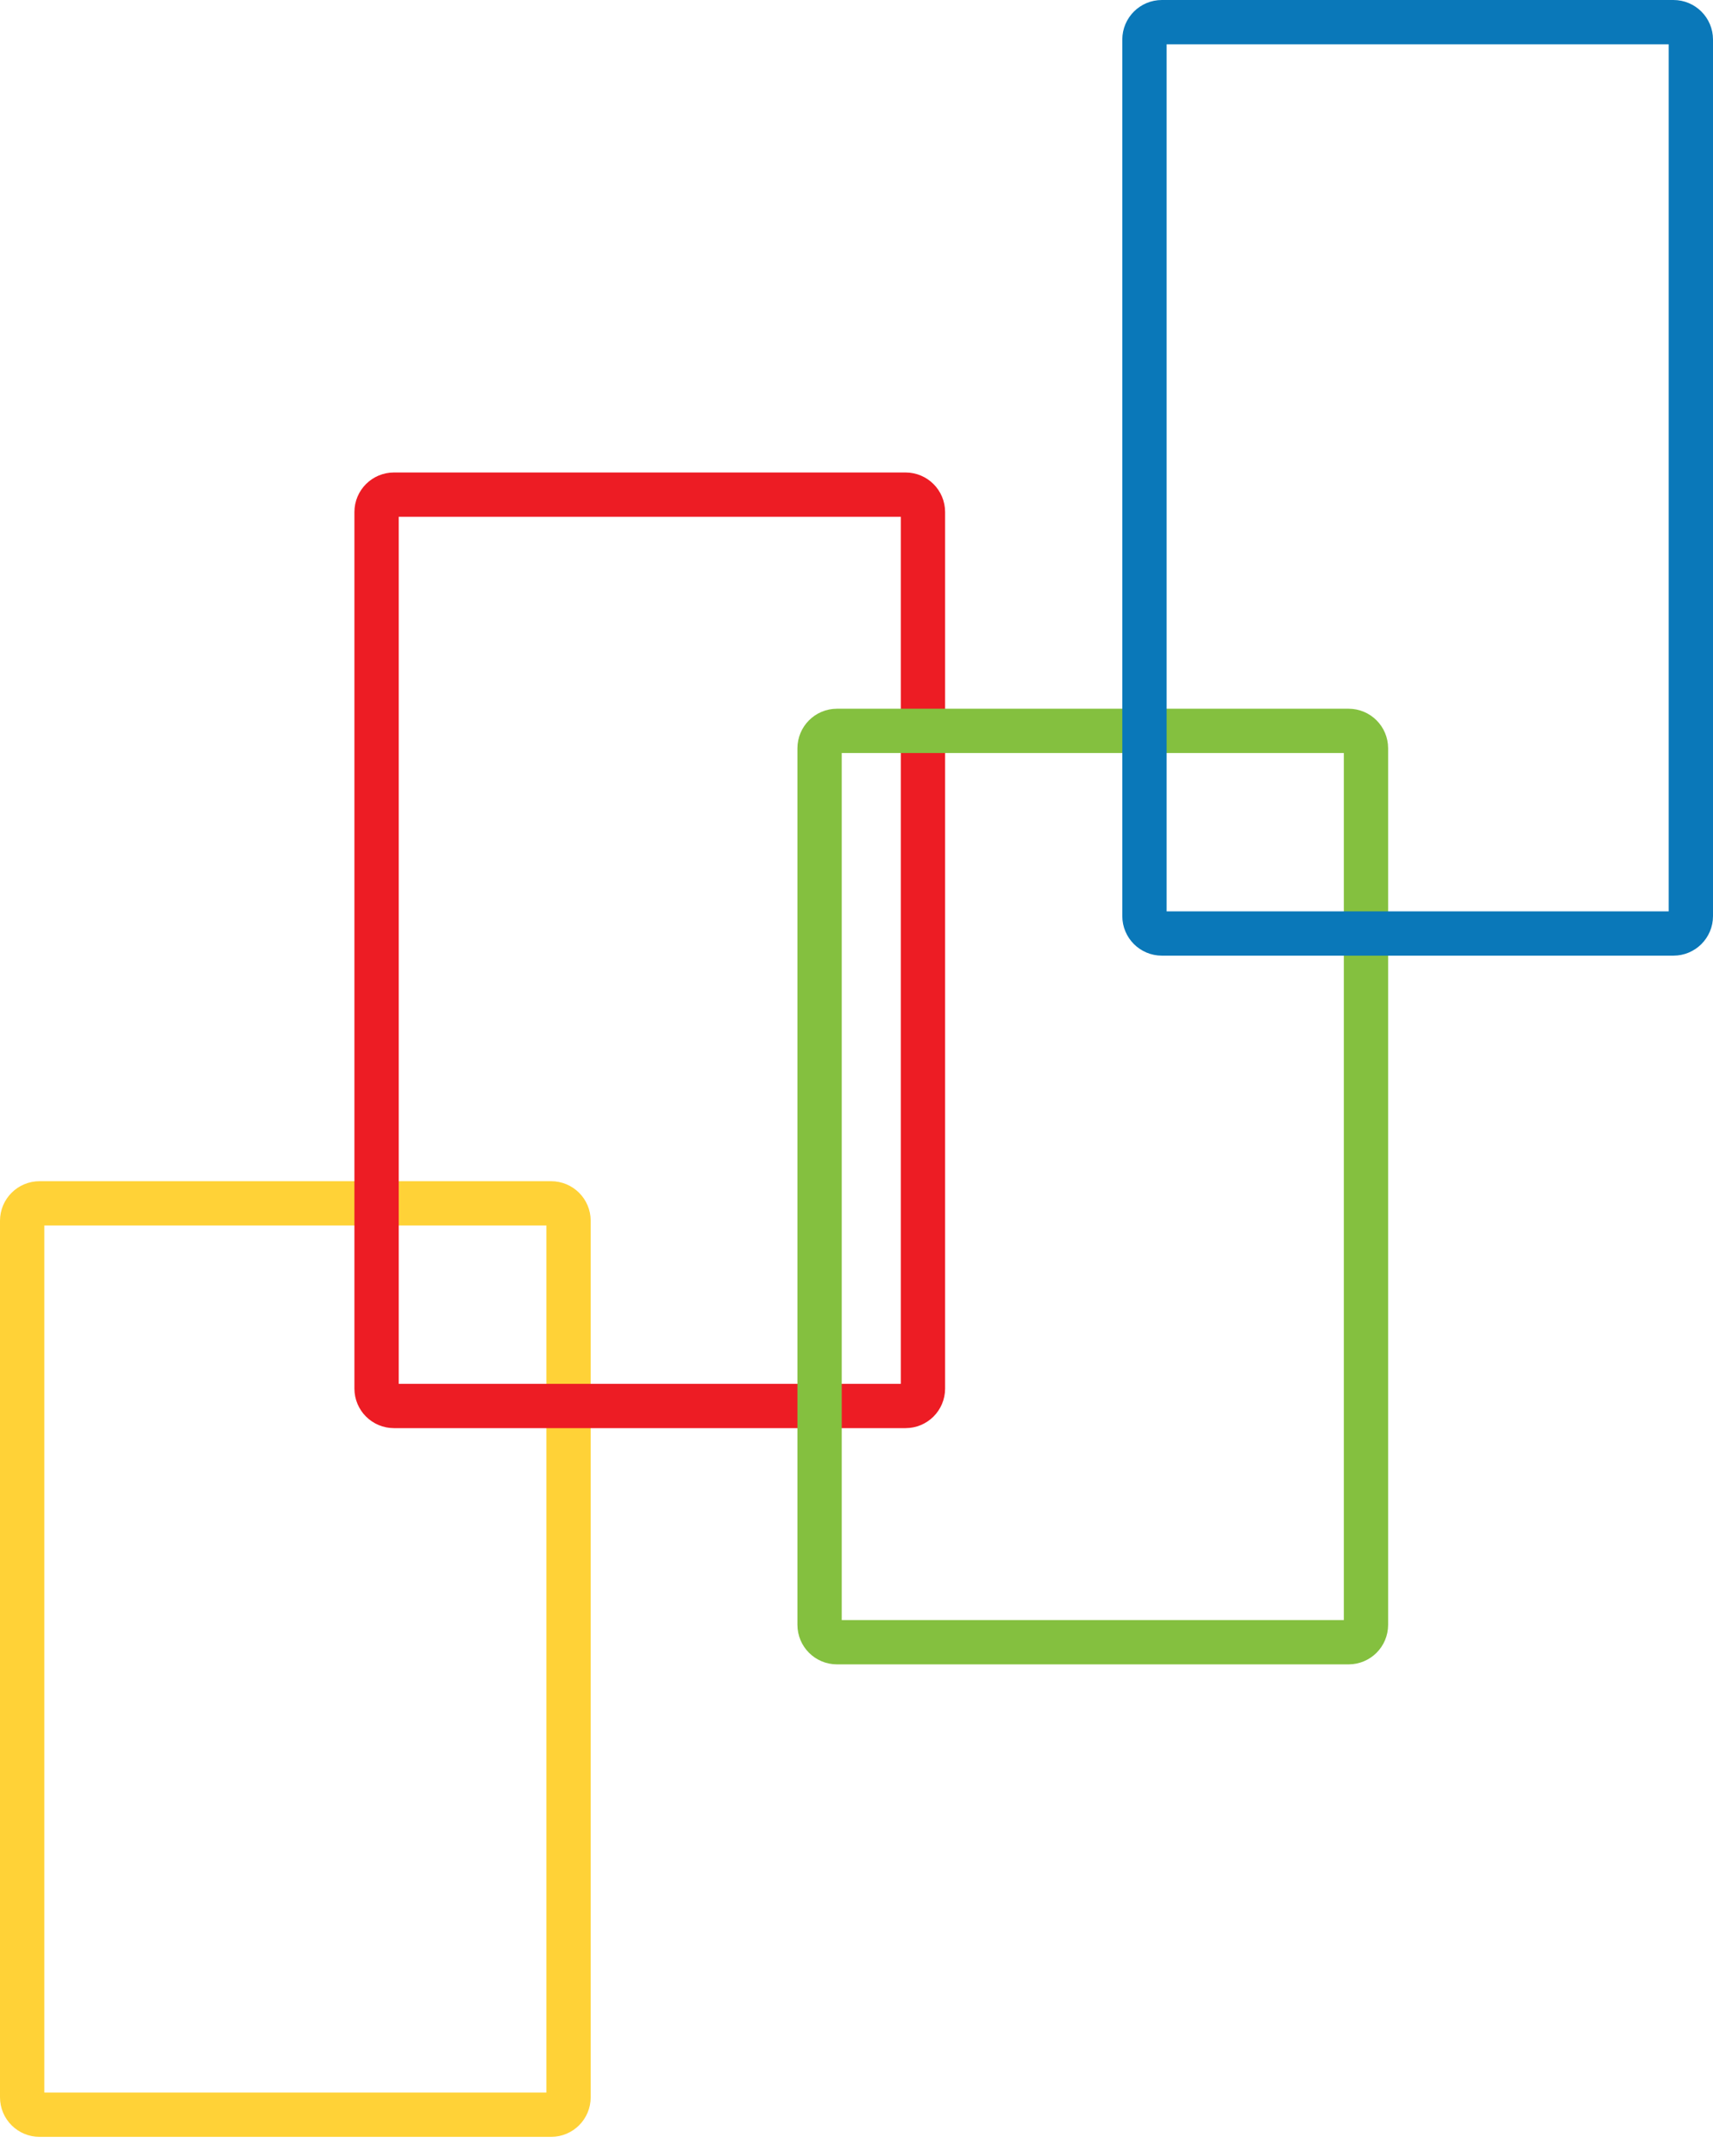 <svg viewBox="0 0 58 73" fill="none" xmlns="http://www.w3.org/2000/svg">
<path d="M1.339 40.75H18.661C18.986 40.75 19.25 41.014 19.25 41.339V71.023C19.25 71.349 18.986 71.612 18.661 71.612H1.339C1.014 71.612 0.75 71.349 0.75 71.023V41.339C0.75 41.014 1.014 40.75 1.339 40.75Z" stroke="#FFD237" stroke-width="1.5"/>
<path d="M13.339 16.75H30.661C30.986 16.75 31.25 17.014 31.25 17.339V47.023C31.25 47.349 30.986 47.612 30.661 47.612H13.339C13.014 47.612 12.75 47.349 12.75 47.023V17.339C12.75 17.014 13.014 16.75 13.339 16.75Z" stroke="#ED1C24" stroke-width="1.5"/>
<path d="M28.339 24.75H45.661C45.986 24.75 46.25 25.014 46.25 25.339V55.023C46.25 55.349 45.986 55.612 45.661 55.612H28.339C28.014 55.612 27.75 55.349 27.75 55.023V25.339C27.75 25.014 28.014 24.75 28.339 24.75Z" stroke="#84C03F" stroke-width="1.5"/>
<path d="M39.339 0.75H56.661C56.986 0.75 57.25 1.014 57.25 1.339V31.023C57.25 31.349 56.986 31.612 56.661 31.612H39.339C39.014 31.612 38.75 31.349 38.75 31.023V1.339C38.75 1.014 39.014 0.75 39.339 0.75Z" stroke="#0A78B9" stroke-width="1.5"/>
</svg>
